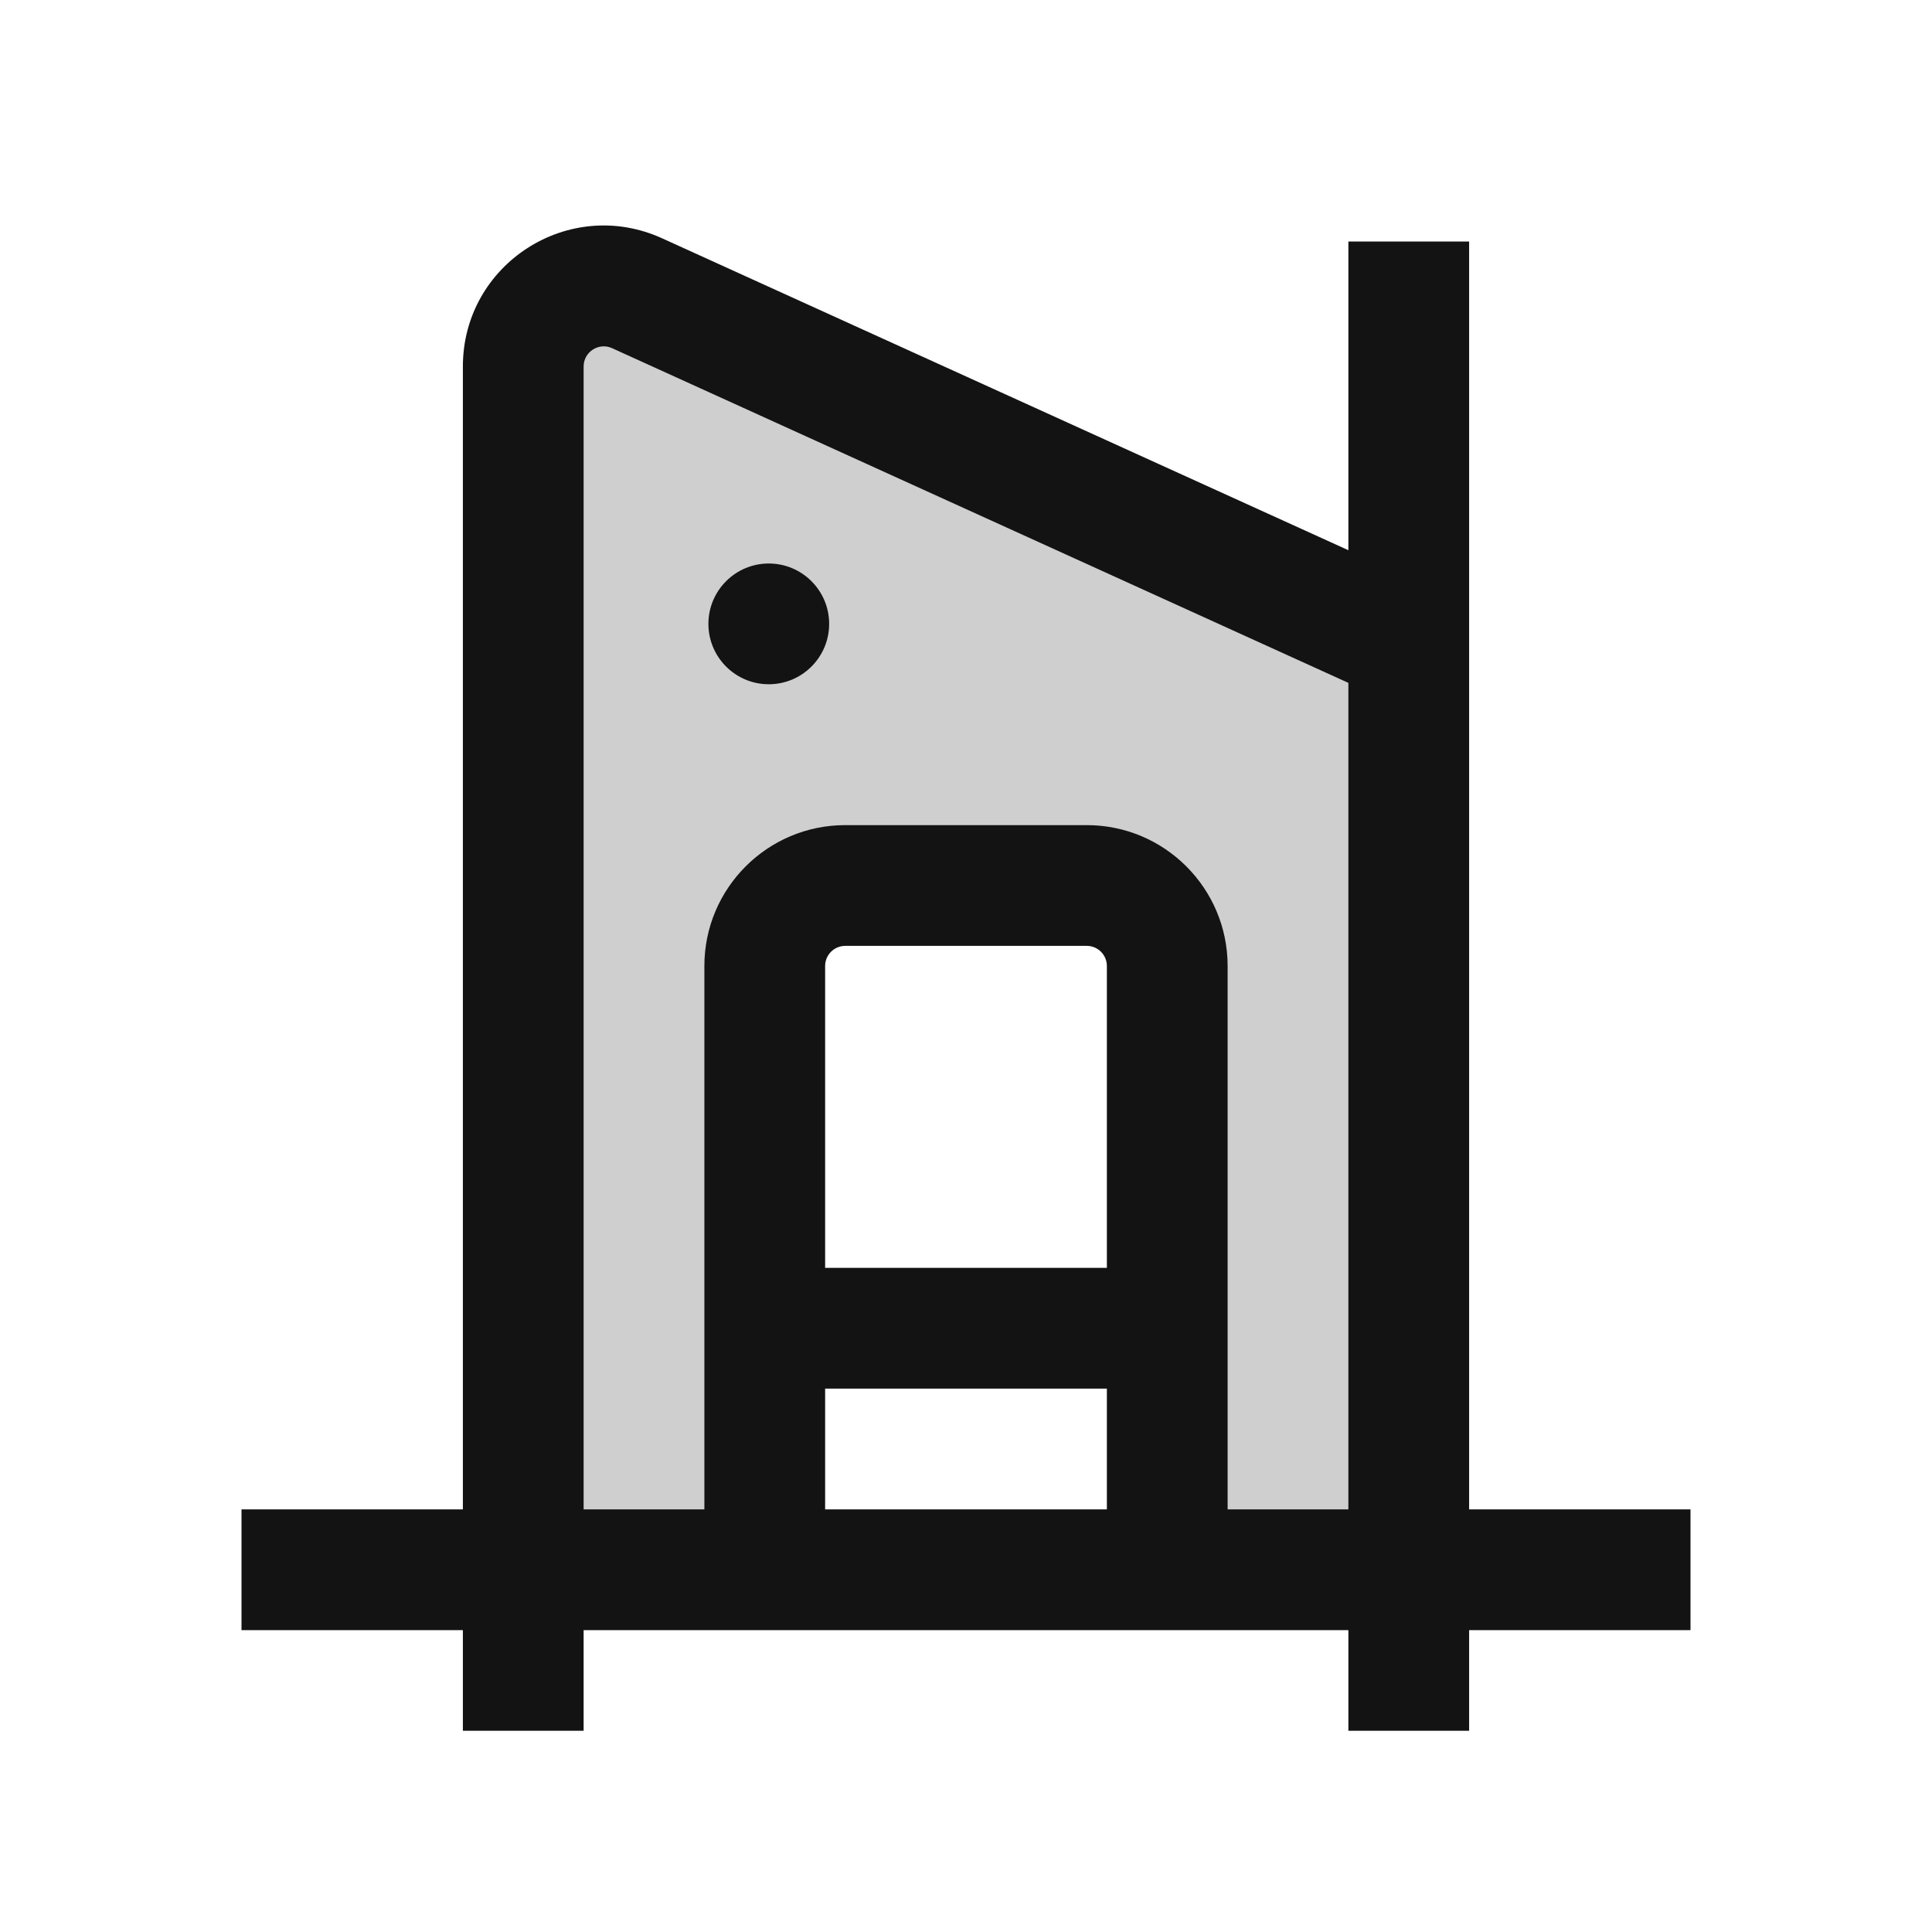 <svg width="24" height="24" viewBox="0 0 24 24" fill="none" xmlns="http://www.w3.org/2000/svg">
<path opacity="0.2" d="M6.5 5V19.5H9.5V11.5L10 11H14L14.5 11.5V19.5H17.5V8L8 3.5H7L6.5 5Z" fill="#131313"/>
<path d="M9.55 8.5C9.964 8.5 10.3 8.164 10.3 7.75C10.3 7.336 9.964 7 9.55 7C9.136 7 8.8 7.336 8.8 7.75C8.8 8.164 9.136 8.5 9.55 8.5Z" fill="#131313"/>
<path fill-rule="evenodd" clip-rule="evenodd" d="M8.224 2.96L16.75 6.835V3H18.25V18.75H21V20.25H18.25V21.5H16.75V20.25H7.25V21.5H5.75V20.25H3V18.75H5.75V4.553C5.75 3.28 7.065 2.433 8.224 2.96ZM7.25 4.553C7.25 4.371 7.438 4.25 7.603 4.325L16.75 8.483V18.75H15.25V12C15.25 11.034 14.466 10.25 13.5 10.25H10.5C9.534 10.25 8.75 11.034 8.75 12V18.75H7.25V4.553ZM13.75 17.25V18.75H10.25V17.25H13.75ZM13.75 15.75V12C13.75 11.862 13.638 11.75 13.5 11.75H10.5C10.362 11.75 10.25 11.862 10.25 12V15.75H13.75Z" fill="#131313"/>
</svg>
